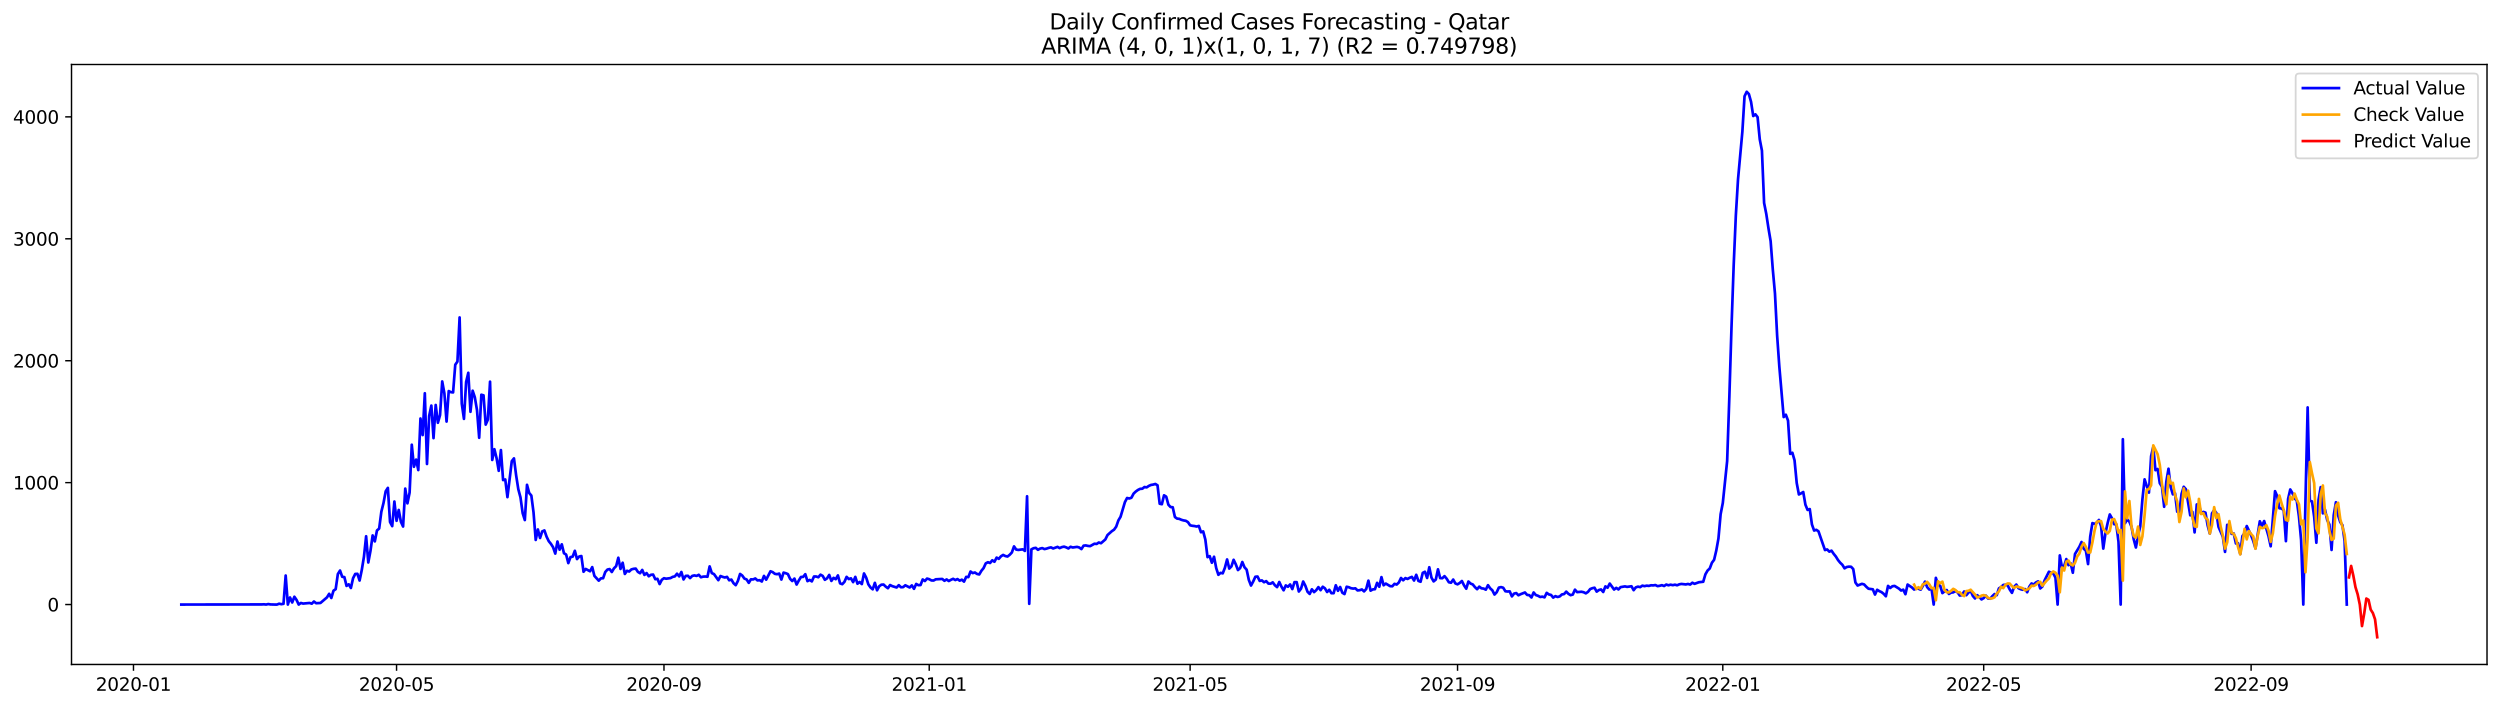 <?xml version="1.0" encoding="utf-8" standalone="no"?>
<!DOCTYPE svg PUBLIC "-//W3C//DTD SVG 1.1//EN"
  "http://www.w3.org/Graphics/SVG/1.1/DTD/svg11.dtd">
<svg xmlns:xlink="http://www.w3.org/1999/xlink" width="1386.05pt" height="392.274pt" viewBox="0 0 1386.05 392.274" xmlns="http://www.w3.org/2000/svg" version="1.1">
 <defs>
  <style type="text/css">*{stroke-linejoin: round; stroke-linecap: butt}</style>
 </defs>
 <g id="figure_1">
  <g id="patch_1">
   <path d="M 0 392.274 
L 1386.05 392.274 
L 1386.05 0 
L 0 0 
z
" style="fill: #ffffff"/>
  </g>
  <g id="axes_1">
   <g id="patch_2">
    <path d="M 39.65 368.396 
L 1378.85 368.396 
L 1378.85 35.755 
L 39.65 35.755 
z
" style="fill: #ffffff"/>
   </g>
   <g id="matplotlib.axis_1">
    <g id="xtick_1">
     <g id="line2d_1">
      <defs>
       <path id="m2c92f7edec" d="M 0 0 
L 0 3.5 
" style="stroke: #000000; stroke-width: 0.8"/>
      </defs>
      <g>
       <use xlink:href="#m2c92f7edec" x="74.004" y="368.396" style="stroke: #000000; stroke-width: 0.8"/>
      </g>
     </g>
     <g id="text_1">
      <!-- 2020-01 -->
      <g transform="translate(53.113 382.994)scale(0.1 -0.1)">
       <defs>
        <path id="DejaVuSans-32" d="M 1228 531 
L 3431 531 
L 3431 0 
L 469 0 
L 469 531 
Q 828 903 1448 1529 
Q 2069 2156 2228 2338 
Q 2531 2678 2651 2914 
Q 2772 3150 2772 3378 
Q 2772 3750 2511 3984 
Q 2250 4219 1831 4219 
Q 1534 4219 1204 4116 
Q 875 4013 500 3803 
L 500 4441 
Q 881 4594 1212 4672 
Q 1544 4750 1819 4750 
Q 2544 4750 2975 4387 
Q 3406 4025 3406 3419 
Q 3406 3131 3298 2873 
Q 3191 2616 2906 2266 
Q 2828 2175 2409 1742 
Q 1991 1309 1228 531 
z
" transform="scale(0.016)"/>
        <path id="DejaVuSans-30" d="M 2034 4250 
Q 1547 4250 1301 3770 
Q 1056 3291 1056 2328 
Q 1056 1369 1301 889 
Q 1547 409 2034 409 
Q 2525 409 2770 889 
Q 3016 1369 3016 2328 
Q 3016 3291 2770 3770 
Q 2525 4250 2034 4250 
z
M 2034 4750 
Q 2819 4750 3233 4129 
Q 3647 3509 3647 2328 
Q 3647 1150 3233 529 
Q 2819 -91 2034 -91 
Q 1250 -91 836 529 
Q 422 1150 422 2328 
Q 422 3509 836 4129 
Q 1250 4750 2034 4750 
z
" transform="scale(0.016)"/>
        <path id="DejaVuSans-2d" d="M 313 2009 
L 1997 2009 
L 1997 1497 
L 313 1497 
L 313 2009 
z
" transform="scale(0.016)"/>
        <path id="DejaVuSans-31" d="M 794 531 
L 1825 531 
L 1825 4091 
L 703 3866 
L 703 4441 
L 1819 4666 
L 2450 4666 
L 2450 531 
L 3481 531 
L 3481 0 
L 794 0 
L 794 531 
z
" transform="scale(0.016)"/>
       </defs>
       <use xlink:href="#DejaVuSans-32"/>
       <use xlink:href="#DejaVuSans-30" x="63.623"/>
       <use xlink:href="#DejaVuSans-32" x="127.246"/>
       <use xlink:href="#DejaVuSans-30" x="190.869"/>
       <use xlink:href="#DejaVuSans-2d" x="254.492"/>
       <use xlink:href="#DejaVuSans-30" x="290.576"/>
       <use xlink:href="#DejaVuSans-31" x="354.199"/>
      </g>
     </g>
    </g>
    <g id="xtick_2">
     <g id="line2d_2">
      <g>
       <use xlink:href="#m2c92f7edec" x="219.857" y="368.396" style="stroke: #000000; stroke-width: 0.8"/>
      </g>
     </g>
     <g id="text_2">
      <!-- 2020-05 -->
      <g transform="translate(198.966 382.994)scale(0.1 -0.1)">
       <defs>
        <path id="DejaVuSans-35" d="M 691 4666 
L 3169 4666 
L 3169 4134 
L 1269 4134 
L 1269 2991 
Q 1406 3038 1543 3061 
Q 1681 3084 1819 3084 
Q 2600 3084 3056 2656 
Q 3513 2228 3513 1497 
Q 3513 744 3044 326 
Q 2575 -91 1722 -91 
Q 1428 -91 1123 -41 
Q 819 9 494 109 
L 494 744 
Q 775 591 1075 516 
Q 1375 441 1709 441 
Q 2250 441 2565 725 
Q 2881 1009 2881 1497 
Q 2881 1984 2565 2268 
Q 2250 2553 1709 2553 
Q 1456 2553 1204 2497 
Q 953 2441 691 2322 
L 691 4666 
z
" transform="scale(0.016)"/>
       </defs>
       <use xlink:href="#DejaVuSans-32"/>
       <use xlink:href="#DejaVuSans-30" x="63.623"/>
       <use xlink:href="#DejaVuSans-32" x="127.246"/>
       <use xlink:href="#DejaVuSans-30" x="190.869"/>
       <use xlink:href="#DejaVuSans-2d" x="254.492"/>
       <use xlink:href="#DejaVuSans-30" x="290.576"/>
       <use xlink:href="#DejaVuSans-35" x="354.199"/>
      </g>
     </g>
    </g>
    <g id="xtick_3">
     <g id="line2d_3">
      <g>
       <use xlink:href="#m2c92f7edec" x="368.122" y="368.396" style="stroke: #000000; stroke-width: 0.8"/>
      </g>
     </g>
     <g id="text_3">
      <!-- 2020-09 -->
      <g transform="translate(347.23 382.994)scale(0.1 -0.1)">
       <defs>
        <path id="DejaVuSans-39" d="M 703 97 
L 703 672 
Q 941 559 1184 500 
Q 1428 441 1663 441 
Q 2288 441 2617 861 
Q 2947 1281 2994 2138 
Q 2813 1869 2534 1725 
Q 2256 1581 1919 1581 
Q 1219 1581 811 2004 
Q 403 2428 403 3163 
Q 403 3881 828 4315 
Q 1253 4750 1959 4750 
Q 2769 4750 3195 4129 
Q 3622 3509 3622 2328 
Q 3622 1225 3098 567 
Q 2575 -91 1691 -91 
Q 1453 -91 1209 -44 
Q 966 3 703 97 
z
M 1959 2075 
Q 2384 2075 2632 2365 
Q 2881 2656 2881 3163 
Q 2881 3666 2632 3958 
Q 2384 4250 1959 4250 
Q 1534 4250 1286 3958 
Q 1038 3666 1038 3163 
Q 1038 2656 1286 2365 
Q 1534 2075 1959 2075 
z
" transform="scale(0.016)"/>
       </defs>
       <use xlink:href="#DejaVuSans-32"/>
       <use xlink:href="#DejaVuSans-30" x="63.623"/>
       <use xlink:href="#DejaVuSans-32" x="127.246"/>
       <use xlink:href="#DejaVuSans-30" x="190.869"/>
       <use xlink:href="#DejaVuSans-2d" x="254.492"/>
       <use xlink:href="#DejaVuSans-30" x="290.576"/>
       <use xlink:href="#DejaVuSans-39" x="354.199"/>
      </g>
     </g>
    </g>
    <g id="xtick_4">
     <g id="line2d_4">
      <g>
       <use xlink:href="#m2c92f7edec" x="515.181" y="368.396" style="stroke: #000000; stroke-width: 0.8"/>
      </g>
     </g>
     <g id="text_4">
      <!-- 2021-01 -->
      <g transform="translate(494.289 382.994)scale(0.1 -0.1)">
       <use xlink:href="#DejaVuSans-32"/>
       <use xlink:href="#DejaVuSans-30" x="63.623"/>
       <use xlink:href="#DejaVuSans-32" x="127.246"/>
       <use xlink:href="#DejaVuSans-31" x="190.869"/>
       <use xlink:href="#DejaVuSans-2d" x="254.492"/>
       <use xlink:href="#DejaVuSans-30" x="290.576"/>
       <use xlink:href="#DejaVuSans-31" x="354.199"/>
      </g>
     </g>
    </g>
    <g id="xtick_5">
     <g id="line2d_5">
      <g>
       <use xlink:href="#m2c92f7edec" x="659.829" y="368.396" style="stroke: #000000; stroke-width: 0.8"/>
      </g>
     </g>
     <g id="text_5">
      <!-- 2021-05 -->
      <g transform="translate(638.937 382.994)scale(0.1 -0.1)">
       <use xlink:href="#DejaVuSans-32"/>
       <use xlink:href="#DejaVuSans-30" x="63.623"/>
       <use xlink:href="#DejaVuSans-32" x="127.246"/>
       <use xlink:href="#DejaVuSans-31" x="190.869"/>
       <use xlink:href="#DejaVuSans-2d" x="254.492"/>
       <use xlink:href="#DejaVuSans-30" x="290.576"/>
       <use xlink:href="#DejaVuSans-35" x="354.199"/>
      </g>
     </g>
    </g>
    <g id="xtick_6">
     <g id="line2d_6">
      <g>
       <use xlink:href="#m2c92f7edec" x="808.093" y="368.396" style="stroke: #000000; stroke-width: 0.8"/>
      </g>
     </g>
     <g id="text_6">
      <!-- 2021-09 -->
      <g transform="translate(787.201 382.994)scale(0.1 -0.1)">
       <use xlink:href="#DejaVuSans-32"/>
       <use xlink:href="#DejaVuSans-30" x="63.623"/>
       <use xlink:href="#DejaVuSans-32" x="127.246"/>
       <use xlink:href="#DejaVuSans-31" x="190.869"/>
       <use xlink:href="#DejaVuSans-2d" x="254.492"/>
       <use xlink:href="#DejaVuSans-30" x="290.576"/>
       <use xlink:href="#DejaVuSans-39" x="354.199"/>
      </g>
     </g>
    </g>
    <g id="xtick_7">
     <g id="line2d_7">
      <g>
       <use xlink:href="#m2c92f7edec" x="955.152" y="368.396" style="stroke: #000000; stroke-width: 0.8"/>
      </g>
     </g>
     <g id="text_7">
      <!-- 2022-01 -->
      <g transform="translate(934.26 382.994)scale(0.1 -0.1)">
       <use xlink:href="#DejaVuSans-32"/>
       <use xlink:href="#DejaVuSans-30" x="63.623"/>
       <use xlink:href="#DejaVuSans-32" x="127.246"/>
       <use xlink:href="#DejaVuSans-32" x="190.869"/>
       <use xlink:href="#DejaVuSans-2d" x="254.492"/>
       <use xlink:href="#DejaVuSans-30" x="290.576"/>
       <use xlink:href="#DejaVuSans-31" x="354.199"/>
      </g>
     </g>
    </g>
    <g id="xtick_8">
     <g id="line2d_8">
      <g>
       <use xlink:href="#m2c92f7edec" x="1099.8" y="368.396" style="stroke: #000000; stroke-width: 0.8"/>
      </g>
     </g>
     <g id="text_8">
      <!-- 2022-05 -->
      <g transform="translate(1078.908 382.994)scale(0.1 -0.1)">
       <use xlink:href="#DejaVuSans-32"/>
       <use xlink:href="#DejaVuSans-30" x="63.623"/>
       <use xlink:href="#DejaVuSans-32" x="127.246"/>
       <use xlink:href="#DejaVuSans-32" x="190.869"/>
       <use xlink:href="#DejaVuSans-2d" x="254.492"/>
       <use xlink:href="#DejaVuSans-30" x="290.576"/>
       <use xlink:href="#DejaVuSans-35" x="354.199"/>
      </g>
     </g>
    </g>
    <g id="xtick_9">
     <g id="line2d_9">
      <g>
       <use xlink:href="#m2c92f7edec" x="1248.064" y="368.396" style="stroke: #000000; stroke-width: 0.8"/>
      </g>
     </g>
     <g id="text_9">
      <!-- 2022-09 -->
      <g transform="translate(1227.173 382.994)scale(0.1 -0.1)">
       <use xlink:href="#DejaVuSans-32"/>
       <use xlink:href="#DejaVuSans-30" x="63.623"/>
       <use xlink:href="#DejaVuSans-32" x="127.246"/>
       <use xlink:href="#DejaVuSans-32" x="190.869"/>
       <use xlink:href="#DejaVuSans-2d" x="254.492"/>
       <use xlink:href="#DejaVuSans-30" x="290.576"/>
       <use xlink:href="#DejaVuSans-39" x="354.199"/>
      </g>
     </g>
    </g>
   </g>
   <g id="matplotlib.axis_2">
    <g id="ytick_1">
     <g id="line2d_10">
      <defs>
       <path id="m1730d12339" d="M 0 0 
L -3.5 0 
" style="stroke: #000000; stroke-width: 0.8"/>
      </defs>
      <g>
       <use xlink:href="#m1730d12339" x="39.65" y="335.177" style="stroke: #000000; stroke-width: 0.8"/>
      </g>
     </g>
     <g id="text_10">
      <!-- 0 -->
      <g transform="translate(26.288 338.976)scale(0.1 -0.1)">
       <use xlink:href="#DejaVuSans-30"/>
      </g>
     </g>
    </g>
    <g id="ytick_2">
     <g id="line2d_11">
      <g>
       <use xlink:href="#m1730d12339" x="39.65" y="267.582" style="stroke: #000000; stroke-width: 0.8"/>
      </g>
     </g>
     <g id="text_11">
      <!-- 1000 -->
      <g transform="translate(7.2 271.382)scale(0.1 -0.1)">
       <use xlink:href="#DejaVuSans-31"/>
       <use xlink:href="#DejaVuSans-30" x="63.623"/>
       <use xlink:href="#DejaVuSans-30" x="127.246"/>
       <use xlink:href="#DejaVuSans-30" x="190.869"/>
      </g>
     </g>
    </g>
    <g id="ytick_3">
     <g id="line2d_12">
      <g>
       <use xlink:href="#m1730d12339" x="39.65" y="199.988" style="stroke: #000000; stroke-width: 0.8"/>
      </g>
     </g>
     <g id="text_12">
      <!-- 2000 -->
      <g transform="translate(7.2 203.787)scale(0.1 -0.1)">
       <use xlink:href="#DejaVuSans-32"/>
       <use xlink:href="#DejaVuSans-30" x="63.623"/>
       <use xlink:href="#DejaVuSans-30" x="127.246"/>
       <use xlink:href="#DejaVuSans-30" x="190.869"/>
      </g>
     </g>
    </g>
    <g id="ytick_4">
     <g id="line2d_13">
      <g>
       <use xlink:href="#m1730d12339" x="39.65" y="132.394" style="stroke: #000000; stroke-width: 0.8"/>
      </g>
     </g>
     <g id="text_13">
      <!-- 3000 -->
      <g transform="translate(7.2 136.193)scale(0.1 -0.1)">
       <defs>
        <path id="DejaVuSans-33" d="M 2597 2516 
Q 3050 2419 3304 2112 
Q 3559 1806 3559 1356 
Q 3559 666 3084 287 
Q 2609 -91 1734 -91 
Q 1441 -91 1130 -33 
Q 819 25 488 141 
L 488 750 
Q 750 597 1062 519 
Q 1375 441 1716 441 
Q 2309 441 2620 675 
Q 2931 909 2931 1356 
Q 2931 1769 2642 2001 
Q 2353 2234 1838 2234 
L 1294 2234 
L 1294 2753 
L 1863 2753 
Q 2328 2753 2575 2939 
Q 2822 3125 2822 3475 
Q 2822 3834 2567 4026 
Q 2313 4219 1838 4219 
Q 1578 4219 1281 4162 
Q 984 4106 628 3988 
L 628 4550 
Q 988 4650 1302 4700 
Q 1616 4750 1894 4750 
Q 2613 4750 3031 4423 
Q 3450 4097 3450 3541 
Q 3450 3153 3228 2886 
Q 3006 2619 2597 2516 
z
" transform="scale(0.016)"/>
       </defs>
       <use xlink:href="#DejaVuSans-33"/>
       <use xlink:href="#DejaVuSans-30" x="63.623"/>
       <use xlink:href="#DejaVuSans-30" x="127.246"/>
       <use xlink:href="#DejaVuSans-30" x="190.869"/>
      </g>
     </g>
    </g>
    <g id="ytick_5">
     <g id="line2d_14">
      <g>
       <use xlink:href="#m1730d12339" x="39.65" y="64.8" style="stroke: #000000; stroke-width: 0.8"/>
      </g>
     </g>
     <g id="text_14">
      <!-- 4000 -->
      <g transform="translate(7.2 68.599)scale(0.1 -0.1)">
       <defs>
        <path id="DejaVuSans-34" d="M 2419 4116 
L 825 1625 
L 2419 1625 
L 2419 4116 
z
M 2253 4666 
L 3047 4666 
L 3047 1625 
L 3713 1625 
L 3713 1100 
L 3047 1100 
L 3047 0 
L 2419 0 
L 2419 1100 
L 313 1100 
L 313 1709 
L 2253 4666 
z
" transform="scale(0.016)"/>
       </defs>
       <use xlink:href="#DejaVuSans-34"/>
       <use xlink:href="#DejaVuSans-30" x="63.623"/>
       <use xlink:href="#DejaVuSans-30" x="127.246"/>
       <use xlink:href="#DejaVuSans-30" x="190.869"/>
      </g>
     </g>
    </g>
   </g>
   <g id="line2d_15">
    <path d="M 100.523 335.177 
L 145.123 335.109 
L 146.328 335.041 
L 147.533 335.177 
L 148.739 334.906 
L 149.944 335.109 
L 152.355 335.177 
L 153.56 335.177 
L 154.766 334.703 
L 155.971 334.974 
L 157.177 334.771 
L 158.382 319.089 
L 159.587 335.177 
L 160.793 331.256 
L 161.998 334.028 
L 163.204 330.851 
L 164.409 332.608 
L 165.614 335.177 
L 166.82 334.298 
L 168.025 334.636 
L 171.641 334.298 
L 172.847 334.703 
L 174.052 333.487 
L 175.258 334.433 
L 177.668 334.298 
L 181.285 331.189 
L 182.49 329.228 
L 183.695 331.527 
L 184.901 327.471 
L 186.106 326.66 
L 187.312 318.278 
L 188.517 316.318 
L 189.722 319.765 
L 190.928 319.968 
L 192.133 324.835 
L 193.339 323.956 
L 194.544 325.984 
L 195.749 320.576 
L 196.955 318.21 
L 198.16 318.143 
L 199.366 321.861 
L 200.571 316.047 
L 201.776 308.68 
L 202.982 297.324 
L 204.187 311.857 
L 205.393 305.435 
L 206.598 296.851 
L 207.803 300.163 
L 209.009 294.079 
L 210.214 293.065 
L 211.42 283.737 
L 212.625 278.871 
L 213.83 272.382 
L 215.036 270.489 
L 216.241 289.415 
L 217.447 291.714 
L 218.652 278.06 
L 219.857 288.739 
L 221.063 282.724 
L 222.268 289.28 
L 223.474 291.916 
L 224.679 270.895 
L 225.884 279.073 
L 227.09 273.125 
L 228.295 246.561 
L 229.501 258.795 
L 230.706 254.807 
L 231.911 260.62 
L 233.117 232.028 
L 234.322 241.221 
L 235.528 218.036 
L 236.733 257.241 
L 237.938 230.608 
L 239.144 224.863 
L 240.349 242.911 
L 241.555 224.525 
L 242.76 234.394 
L 243.965 230.135 
L 245.171 211.479 
L 246.376 218.104 
L 247.582 233.718 
L 248.787 216.819 
L 249.992 217.428 
L 251.198 217.563 
L 252.403 202.219 
L 253.609 200.461 
L 254.814 175.992 
L 256.019 223.781 
L 257.225 232.231 
L 258.43 211.75 
L 259.636 206.68 
L 260.841 228.31 
L 262.046 216.616 
L 263.252 220.267 
L 264.457 227.364 
L 265.663 242.708 
L 266.868 218.847 
L 268.073 219.185 
L 269.279 235.408 
L 270.484 232.636 
L 271.69 211.614 
L 272.895 255.01 
L 274.1 249.062 
L 275.306 253.996 
L 276.511 261.026 
L 277.717 249.535 
L 278.922 266.163 
L 280.127 265.825 
L 281.333 275.626 
L 283.744 255.686 
L 284.949 254.131 
L 286.154 263.527 
L 287.36 271.233 
L 288.565 275.761 
L 289.771 284.481 
L 290.976 288.334 
L 292.181 268.799 
L 293.387 273.328 
L 294.592 274.747 
L 295.798 284.075 
L 297.003 299.352 
L 298.208 293.539 
L 299.414 298.27 
L 300.619 294.62 
L 301.825 294.079 
L 303.03 297.527 
L 304.235 300.028 
L 305.441 301.515 
L 306.646 303.407 
L 307.852 306.922 
L 309.057 300.23 
L 310.262 304.759 
L 311.468 301.785 
L 312.673 306.719 
L 313.879 307.463 
L 315.084 312.195 
L 316.289 308.882 
L 317.495 308.612 
L 318.7 305.368 
L 319.906 309.964 
L 321.111 308.545 
L 322.316 308.274 
L 323.522 316.994 
L 324.727 315.439 
L 327.138 316.723 
L 328.343 314.425 
L 329.549 319.292 
L 331.96 321.928 
L 333.165 320.644 
L 334.37 320.576 
L 335.576 317.129 
L 336.781 315.777 
L 337.987 315.507 
L 339.192 317.129 
L 340.397 315.101 
L 341.603 313.884 
L 342.808 309.22 
L 344.014 315.439 
L 345.219 311.992 
L 346.424 318.21 
L 347.63 316.453 
L 348.835 316.859 
L 350.041 315.71 
L 351.246 315.372 
L 352.451 315.236 
L 353.657 317.061 
L 354.862 317.805 
L 356.068 315.98 
L 357.273 318.751 
L 358.478 317.737 
L 359.684 319.495 
L 360.889 318.684 
L 362.095 318.548 
L 363.3 321.117 
L 364.505 320.914 
L 365.711 323.821 
L 366.916 321.455 
L 368.122 320.576 
L 369.327 320.847 
L 371.738 320.509 
L 372.943 319.833 
L 374.149 319.562 
L 375.354 318.075 
L 376.559 319.562 
L 377.765 317.129 
L 378.97 321.252 
L 380.176 319.292 
L 381.381 319.224 
L 382.586 320.509 
L 383.792 319.292 
L 384.997 319.022 
L 386.203 319.292 
L 387.408 318.684 
L 388.613 320.036 
L 389.819 319.698 
L 391.024 319.63 
L 392.23 319.765 
L 393.435 314.02 
L 394.64 317.737 
L 395.846 318.278 
L 398.257 321.658 
L 399.462 319.36 
L 400.667 319.833 
L 401.873 320.171 
L 403.078 319.833 
L 404.284 321.725 
L 405.489 321.32 
L 406.694 323.348 
L 407.9 324.429 
L 409.105 322.063 
L 410.311 318.21 
L 411.516 319.089 
L 412.721 320.779 
L 413.927 321.252 
L 415.132 323.145 
L 416.338 321.185 
L 417.543 321.252 
L 418.748 320.711 
L 419.954 321.793 
L 421.159 321.658 
L 422.365 322.401 
L 423.57 319.292 
L 424.775 321.387 
L 427.186 316.723 
L 428.392 317.197 
L 429.597 318.143 
L 430.802 318.346 
L 432.008 318.008 
L 433.213 321.32 
L 434.419 317.467 
L 435.624 317.805 
L 436.829 318.278 
L 438.035 320.914 
L 439.24 322.131 
L 440.446 320.779 
L 441.651 324.091 
L 442.856 321.861 
L 444.062 319.9 
L 445.267 319.833 
L 446.473 318.346 
L 447.678 322.199 
L 448.883 321.523 
L 450.089 322.334 
L 451.294 319.63 
L 452.5 319.63 
L 453.705 320.036 
L 454.91 318.616 
L 456.116 319.292 
L 457.321 321.455 
L 458.527 320.644 
L 459.732 318.751 
L 460.937 322.063 
L 462.143 320.374 
L 463.348 321.117 
L 464.554 319.022 
L 465.759 323.415 
L 466.964 323.888 
L 468.17 322.604 
L 469.375 319.833 
L 470.581 321.049 
L 471.786 320.644 
L 472.991 322.739 
L 474.197 319.833 
L 475.402 323.618 
L 476.608 322.672 
L 477.813 323.821 
L 479.018 317.94 
L 480.224 320.238 
L 481.429 323.956 
L 482.635 325.713 
L 483.84 326.727 
L 485.046 323.145 
L 486.251 327.268 
L 487.456 325.038 
L 488.662 324.159 
L 489.867 324.091 
L 491.073 325.24 
L 492.278 326.119 
L 493.483 324.362 
L 494.689 324.97 
L 497.1 325.713 
L 498.305 324.429 
L 499.51 325.578 
L 500.716 325.511 
L 501.921 324.497 
L 504.332 325.713 
L 505.537 324.564 
L 506.743 326.457 
L 507.948 323.753 
L 509.154 324.429 
L 510.359 324.362 
L 511.564 321.252 
L 512.77 322.131 
L 513.975 320.779 
L 515.181 321.117 
L 516.386 321.793 
L 517.591 321.861 
L 518.797 321.185 
L 522.413 320.982 
L 523.618 321.996 
L 524.824 321.252 
L 526.029 322.131 
L 527.235 321.455 
L 528.44 320.914 
L 529.645 321.59 
L 530.851 321.049 
L 532.056 321.928 
L 533.262 321.387 
L 534.467 322.469 
L 535.672 319.833 
L 536.878 319.968 
L 538.083 316.859 
L 539.289 317.737 
L 540.494 317.399 
L 541.699 318.21 
L 542.905 318.481 
L 544.11 316.453 
L 545.316 314.966 
L 546.521 312.33 
L 547.726 311.721 
L 548.932 312.127 
L 550.137 310.64 
L 551.343 311.451 
L 552.548 309.153 
L 553.753 309.829 
L 554.959 308.409 
L 556.164 307.666 
L 557.37 308.274 
L 558.575 308.545 
L 559.78 307.598 
L 560.986 306.314 
L 562.191 302.934 
L 563.397 304.692 
L 564.602 304.894 
L 567.013 304.556 
L 568.218 305.435 
L 569.424 275.153 
L 570.629 334.771 
L 571.834 304.556 
L 573.04 303.948 
L 574.245 303.745 
L 575.451 304.827 
L 576.656 304.151 
L 577.861 303.881 
L 579.067 304.421 
L 580.272 304.151 
L 581.478 303.745 
L 582.683 303.475 
L 583.888 304.083 
L 586.299 303.205 
L 587.505 303.881 
L 588.71 303.34 
L 589.915 303.069 
L 591.121 303.475 
L 592.326 304.083 
L 593.532 303.137 
L 594.737 303.543 
L 597.148 303.205 
L 598.353 303.543 
L 599.559 304.421 
L 600.764 302.529 
L 601.969 302.393 
L 603.175 302.664 
L 604.38 302.799 
L 606.791 301.447 
L 607.996 301.582 
L 609.202 300.771 
L 610.407 301.177 
L 612.818 299.081 
L 614.023 296.648 
L 616.434 294.485 
L 617.64 293.674 
L 618.845 291.984 
L 620.05 288.537 
L 621.256 286.509 
L 623.667 278.398 
L 624.872 276.099 
L 626.077 276.37 
L 627.283 275.964 
L 628.488 273.666 
L 629.694 272.517 
L 630.899 271.638 
L 632.104 271.03 
L 633.31 270.962 
L 634.515 270.016 
L 635.721 270.219 
L 636.926 269.407 
L 638.131 268.867 
L 639.337 268.664 
L 640.542 268.326 
L 641.748 269.07 
L 642.953 279.276 
L 644.158 279.547 
L 645.364 274.612 
L 646.569 275.356 
L 647.775 279.817 
L 648.98 281.101 
L 650.185 281.236 
L 651.391 286.644 
L 652.596 287.523 
L 653.802 287.658 
L 655.007 288.199 
L 656.212 288.537 
L 657.418 288.739 
L 658.623 289.483 
L 659.829 291.24 
L 661.034 291.511 
L 662.239 291.646 
L 663.445 291.916 
L 664.65 291.578 
L 665.856 295.093 
L 667.061 294.62 
L 668.266 299.149 
L 669.472 308.882 
L 670.677 308.342 
L 671.883 311.992 
L 673.088 308.68 
L 674.293 314.966 
L 675.499 318.684 
L 676.704 317.602 
L 677.91 317.873 
L 679.115 314.763 
L 680.32 310.167 
L 681.526 315.236 
L 682.731 314.02 
L 683.937 310.37 
L 685.142 312.871 
L 686.347 316.047 
L 687.553 314.966 
L 688.758 311.586 
L 689.964 314.493 
L 691.169 315.845 
L 692.374 321.523 
L 693.58 324.632 
L 694.785 322.401 
L 695.991 319.765 
L 697.196 319.63 
L 698.401 322.063 
L 699.607 321.793 
L 700.812 322.807 
L 702.018 322.199 
L 703.223 323.55 
L 704.428 323.618 
L 705.634 322.874 
L 706.839 324.497 
L 708.045 325.511 
L 709.25 322.672 
L 710.455 325.24 
L 711.661 327.268 
L 712.866 324.564 
L 714.072 325.308 
L 715.277 324.024 
L 716.482 326.592 
L 717.688 322.739 
L 718.893 322.739 
L 720.099 327.944 
L 721.304 326.389 
L 722.509 322.401 
L 723.715 324.767 
L 724.92 328.079 
L 726.126 329.296 
L 727.331 326.727 
L 728.536 328.282 
L 729.742 327.201 
L 730.947 325.511 
L 732.153 327.201 
L 733.358 325.308 
L 734.563 326.187 
L 735.769 328.214 
L 736.974 326.998 
L 738.18 328.89 
L 739.385 328.89 
L 740.59 324.497 
L 741.796 327.538 
L 743.001 325.443 
L 744.207 328.62 
L 745.412 329.364 
L 746.617 325.308 
L 747.823 325.578 
L 749.028 326.119 
L 750.234 326.322 
L 751.439 326.187 
L 752.644 327.336 
L 753.85 327.201 
L 755.055 326.795 
L 756.261 327.876 
L 757.466 326.525 
L 758.671 321.928 
L 759.877 327.471 
L 761.082 326.795 
L 762.288 326.66 
L 763.493 323.145 
L 764.698 325.308 
L 765.904 319.968 
L 767.109 324.497 
L 768.315 323.55 
L 770.725 324.97 
L 771.931 325.038 
L 773.136 323.686 
L 774.342 324.091 
L 775.547 322.942 
L 776.752 320.441 
L 777.958 321.725 
L 779.163 320.509 
L 780.369 320.982 
L 781.574 320.306 
L 782.779 319.833 
L 783.985 321.861 
L 785.19 318.684 
L 786.396 322.063 
L 787.601 322.537 
L 788.806 317.602 
L 790.012 316.994 
L 791.217 320.441 
L 792.423 314.493 
L 793.628 320.238 
L 794.833 322.334 
L 796.039 321.32 
L 797.244 315.642 
L 798.45 320.509 
L 799.655 320.576 
L 800.86 319.427 
L 802.066 320.847 
L 803.271 322.807 
L 804.477 323.077 
L 805.682 321.32 
L 806.887 323.483 
L 808.093 323.956 
L 809.298 323.212 
L 810.504 322.131 
L 811.709 324.564 
L 812.914 326.389 
L 814.12 322.401 
L 815.325 323.55 
L 816.531 324.024 
L 817.736 325.511 
L 818.941 326.66 
L 820.147 325.24 
L 821.352 326.187 
L 822.558 326.322 
L 823.763 326.93 
L 824.968 324.429 
L 826.174 326.187 
L 827.379 327.268 
L 828.585 329.634 
L 829.79 328.35 
L 830.995 325.781 
L 832.201 325.511 
L 833.406 325.849 
L 834.612 327.809 
L 835.817 327.944 
L 837.022 327.876 
L 838.228 330.648 
L 839.433 329.093 
L 840.639 328.823 
L 841.844 330.039 
L 843.049 329.431 
L 845.46 328.485 
L 846.666 329.837 
L 847.871 329.972 
L 849.076 331.256 
L 850.282 328.485 
L 851.487 329.904 
L 852.693 330.31 
L 853.898 330.986 
L 855.103 330.783 
L 856.309 331.189 
L 857.514 328.688 
L 858.72 329.566 
L 859.925 329.837 
L 861.13 331.324 
L 862.336 330.513 
L 863.541 330.986 
L 864.747 330.648 
L 865.952 329.566 
L 867.157 329.364 
L 868.363 328.012 
L 869.568 329.228 
L 870.774 329.972 
L 871.979 329.634 
L 873.184 326.93 
L 874.39 328.282 
L 876.801 328.079 
L 878.006 328.35 
L 879.211 328.958 
L 880.417 328.147 
L 881.622 326.592 
L 882.828 326.119 
L 884.033 325.849 
L 885.238 328.012 
L 886.444 327.133 
L 887.649 326.795 
L 888.855 328.214 
L 890.06 325.105 
L 891.265 325.849 
L 892.471 323.55 
L 894.882 326.863 
L 896.087 325.916 
L 897.292 326.795 
L 898.498 325.511 
L 900.909 325.105 
L 902.114 325.375 
L 904.525 325.038 
L 905.73 327.201 
L 906.936 325.646 
L 908.141 325.24 
L 909.346 325.511 
L 910.552 324.7 
L 911.757 324.97 
L 912.963 324.7 
L 914.168 324.835 
L 915.373 324.497 
L 916.579 324.564 
L 917.784 324.362 
L 918.99 324.97 
L 920.195 324.767 
L 921.4 324.429 
L 922.606 324.902 
L 923.811 324.091 
L 925.017 324.497 
L 926.222 324.159 
L 927.427 324.429 
L 928.633 324.159 
L 929.838 324.497 
L 931.044 323.956 
L 932.249 323.753 
L 934.66 324.024 
L 935.865 323.753 
L 937.071 324.091 
L 938.276 323.077 
L 939.482 323.686 
L 941.892 322.807 
L 944.303 322.537 
L 945.509 318.413 
L 946.714 316.318 
L 947.919 315.169 
L 949.125 311.992 
L 950.33 310.37 
L 951.536 305.232 
L 952.741 298.541 
L 953.946 285.089 
L 955.152 278.871 
L 957.563 255.618 
L 958.768 220.604 
L 959.973 181.535 
L 961.179 147.332 
L 962.384 119.416 
L 963.59 99.476 
L 966 73.046 
L 967.206 53.376 
L 968.411 50.876 
L 969.617 52.16 
L 970.822 56.486 
L 972.027 64.327 
L 973.233 63.38 
L 974.438 64.935 
L 975.644 77.237 
L 976.849 83.523 
L 978.054 112.521 
L 979.26 118.605 
L 980.465 126.513 
L 981.671 133.678 
L 982.876 149.428 
L 984.081 162.744 
L 985.287 186.199 
L 986.492 203.233 
L 988.903 231.217 
L 990.108 229.932 
L 991.314 233.177 
L 992.519 251.63 
L 993.725 251.022 
L 994.93 255.213 
L 996.135 267.785 
L 997.341 274.139 
L 998.546 273.531 
L 999.752 272.787 
L 1000.957 279.817 
L 1002.162 282.724 
L 1003.368 282.25 
L 1004.573 290.767 
L 1005.779 294.147 
L 1006.984 293.741 
L 1008.189 294.553 
L 1010.6 301.515 
L 1011.806 304.962 
L 1013.011 304.624 
L 1014.216 305.841 
L 1015.422 305.3 
L 1016.627 307.057 
L 1017.833 308.545 
L 1019.038 310.505 
L 1020.243 311.992 
L 1021.449 313.141 
L 1022.654 315.101 
L 1023.86 314.358 
L 1025.065 314.155 
L 1026.27 314.222 
L 1027.476 315.507 
L 1028.681 322.942 
L 1029.887 324.632 
L 1032.297 323.686 
L 1033.503 324.024 
L 1034.708 325.308 
L 1035.914 326.389 
L 1038.324 326.727 
L 1039.53 329.634 
L 1040.735 326.998 
L 1041.941 327.741 
L 1043.146 328.282 
L 1044.351 329.228 
L 1045.557 330.58 
L 1046.762 324.835 
L 1047.968 325.984 
L 1049.173 325.038 
L 1050.378 324.835 
L 1052.789 326.322 
L 1053.995 327.403 
L 1055.2 326.93 
L 1056.405 329.431 
L 1057.611 324.091 
L 1060.022 325.713 
L 1061.227 326.863 
L 1062.432 326.254 
L 1063.638 326.389 
L 1064.843 326.93 
L 1066.049 324.902 
L 1067.254 322.469 
L 1068.459 325.511 
L 1069.665 326.863 
L 1070.87 326.322 
L 1072.076 335.177 
L 1073.281 320.374 
L 1074.486 324.362 
L 1075.692 324.767 
L 1076.897 328.823 
L 1078.103 327.876 
L 1079.308 327.133 
L 1080.513 329.296 
L 1081.719 328.552 
L 1082.924 328.417 
L 1084.13 327.674 
L 1085.335 328.417 
L 1086.54 330.175 
L 1087.746 329.972 
L 1088.951 327.944 
L 1090.157 329.972 
L 1091.362 328.552 
L 1092.567 327.538 
L 1093.773 330.377 
L 1094.978 331.797 
L 1096.184 329.972 
L 1097.389 330.986 
L 1098.594 332.338 
L 1099.8 331.594 
L 1101.005 330.242 
L 1102.211 331.797 
L 1103.416 331.932 
L 1104.621 330.513 
L 1105.827 329.364 
L 1107.032 329.972 
L 1108.238 326.187 
L 1109.443 325.511 
L 1110.648 324.294 
L 1111.854 324.226 
L 1113.059 324.497 
L 1114.265 326.863 
L 1115.47 328.688 
L 1116.675 325.375 
L 1117.881 324.091 
L 1119.086 326.119 
L 1120.292 326.66 
L 1121.497 326.998 
L 1122.702 326.592 
L 1123.908 328.35 
L 1125.113 325.24 
L 1126.319 323.483 
L 1127.524 324.091 
L 1128.729 322.942 
L 1129.935 322.334 
L 1131.14 326.254 
L 1132.346 325.173 
L 1133.551 321.793 
L 1135.962 316.994 
L 1137.167 317.535 
L 1138.373 317.873 
L 1139.578 320.238 
L 1140.783 335.177 
L 1141.989 307.936 
L 1143.194 314.493 
L 1144.4 313.817 
L 1145.605 309.964 
L 1146.81 313.344 
L 1148.016 312.33 
L 1149.221 317.535 
L 1150.427 307.125 
L 1152.837 303.137 
L 1154.043 300.501 
L 1155.248 304.219 
L 1156.454 305.3 
L 1157.659 312.735 
L 1158.864 297.459 
L 1160.07 290.024 
L 1161.275 290.429 
L 1162.481 289.821 
L 1163.686 288.266 
L 1164.891 291.781 
L 1166.097 304.151 
L 1167.302 295.634 
L 1168.508 290.024 
L 1169.713 285.225 
L 1170.918 287.388 
L 1172.124 290.632 
L 1173.329 290.767 
L 1174.535 300.366 
L 1175.74 335.177 
L 1176.945 243.519 
L 1178.151 290.091 
L 1179.356 287.996 
L 1180.562 289.213 
L 1181.767 292.119 
L 1182.972 298.946 
L 1184.178 303.543 
L 1185.383 296.918 
L 1186.589 291.916 
L 1187.794 276.843 
L 1188.999 265.757 
L 1191.41 273.125 
L 1192.616 252.915 
L 1193.821 247.777 
L 1195.026 260.688 
L 1196.232 260.012 
L 1197.437 267.92 
L 1198.643 269.813 
L 1199.848 280.966 
L 1201.053 267.042 
L 1202.259 259.877 
L 1203.464 270.016 
L 1204.67 274.071 
L 1205.875 273.463 
L 1207.08 283.67 
L 1208.286 283.67 
L 1209.491 273.869 
L 1210.697 269.881 
L 1211.902 271.233 
L 1214.313 285.698 
L 1215.518 283.805 
L 1216.724 295.161 
L 1217.929 279.682 
L 1219.134 279.817 
L 1220.34 284.684 
L 1221.545 283.805 
L 1222.751 284.211 
L 1223.956 291.308 
L 1225.161 295.769 
L 1226.367 284.616 
L 1227.572 282.926 
L 1228.778 284.346 
L 1229.983 292.119 
L 1232.394 297.594 
L 1233.599 305.976 
L 1234.805 290.97 
L 1236.01 291.443 
L 1237.215 295.972 
L 1238.421 295.769 
L 1239.626 301.312 
L 1240.832 301.177 
L 1242.037 307.125 
L 1243.242 297.189 
L 1244.448 295.702 
L 1245.653 291.646 
L 1248.064 296.851 
L 1249.269 299.96 
L 1250.475 304.016 
L 1252.886 289.01 
L 1254.091 291.646 
L 1255.296 288.875 
L 1257.707 297.256 
L 1258.913 302.867 
L 1261.323 272.314 
L 1262.529 275.085 
L 1263.734 281.777 
L 1264.94 281.912 
L 1266.145 282.926 
L 1267.35 300.028 
L 1268.556 276.708 
L 1269.761 271.368 
L 1270.967 273.396 
L 1272.172 276.302 
L 1273.377 277.519 
L 1274.583 286.374 
L 1275.788 299.487 
L 1276.994 335.177 
L 1278.199 277.316 
L 1279.404 225.877 
L 1280.61 277.586 
L 1281.815 277.992 
L 1283.021 286.509 
L 1284.226 300.906 
L 1285.431 277.181 
L 1286.637 270.083 
L 1287.842 284.616 
L 1289.048 282.656 
L 1290.253 288.334 
L 1291.458 290.767 
L 1292.664 304.894 
L 1293.869 285.63 
L 1295.075 278.465 
L 1296.28 285.765 
L 1297.485 289.483 
L 1298.691 291.173 
L 1299.896 299.96 
L 1301.102 335.177 
L 1301.102 335.177 
" clip-path="url(#pc0d352cd36)" style="fill: none; stroke: #0000ff; stroke-width: 1.5; stroke-linecap: square"/>
   </g>
   <g id="line2d_16">
    <path d="M 1061.227 324.119 
L 1062.432 326.635 
L 1063.638 325.556 
L 1064.843 326.47 
L 1066.049 323.954 
L 1067.254 323.591 
L 1068.459 322.599 
L 1069.665 323.998 
L 1070.87 326.103 
L 1072.076 325.91 
L 1073.281 332.782 
L 1074.486 322.293 
L 1075.692 323.29 
L 1076.897 322.468 
L 1078.103 327.21 
L 1079.308 328.348 
L 1080.513 328.441 
L 1081.719 327.557 
L 1082.924 326.467 
L 1084.13 327.127 
L 1085.335 328.324 
L 1086.54 328.356 
L 1087.746 329.784 
L 1088.951 330.49 
L 1090.157 327.706 
L 1091.362 327.535 
L 1092.567 326.96 
L 1094.978 329.613 
L 1096.184 331.233 
L 1097.389 330.944 
L 1098.594 330.212 
L 1099.8 329.939 
L 1101.005 330.313 
L 1102.211 331.455 
L 1103.416 331.873 
L 1104.621 331.703 
L 1105.827 331.153 
L 1107.032 329.078 
L 1108.238 327.854 
L 1109.443 325.313 
L 1110.648 326.056 
L 1111.854 324.243 
L 1113.059 323.482 
L 1114.265 323.561 
L 1115.47 324.98 
L 1116.675 325.955 
L 1117.881 325.128 
L 1120.292 325.755 
L 1121.497 326.16 
L 1122.702 327.33 
L 1125.113 326.258 
L 1126.319 324.713 
L 1127.524 324.901 
L 1128.729 324.229 
L 1129.935 322.978 
L 1131.14 322.565 
L 1132.346 324.742 
L 1134.756 321.818 
L 1135.962 320.713 
L 1137.167 317.769 
L 1138.373 316.845 
L 1139.578 317.498 
L 1140.783 319.151 
L 1141.989 328.379 
L 1143.194 314.649 
L 1144.4 316.304 
L 1145.605 311.348 
L 1146.81 310.801 
L 1148.016 312.866 
L 1149.221 313.502 
L 1150.427 311.978 
L 1151.632 308.516 
L 1152.837 306.932 
L 1154.043 303.1 
L 1155.248 301.073 
L 1156.454 303.21 
L 1157.659 306.333 
L 1158.864 306.28 
L 1160.07 300.702 
L 1161.275 294.191 
L 1162.481 289.332 
L 1163.686 288.979 
L 1164.891 288.94 
L 1166.097 293.282 
L 1167.302 294.689 
L 1168.508 295.766 
L 1169.713 294.336 
L 1170.918 288.091 
L 1172.124 287.794 
L 1173.329 290.549 
L 1174.535 295.294 
L 1175.74 293.776 
L 1176.945 321.89 
L 1178.151 272.442 
L 1179.356 287.356 
L 1180.562 277.793 
L 1181.767 292.265 
L 1182.972 297.173 
L 1184.178 298.112 
L 1185.383 291.948 
L 1186.589 302.125 
L 1187.794 297.362 
L 1188.999 285.69 
L 1190.205 271.529 
L 1191.41 271.175 
L 1192.616 269.065 
L 1193.821 246.92 
L 1196.232 251.843 
L 1197.437 257.819 
L 1198.643 268.344 
L 1199.848 275.632 
L 1201.053 279.578 
L 1202.259 263.878 
L 1203.464 268.043 
L 1204.67 267.686 
L 1205.875 274.437 
L 1207.08 277.972 
L 1208.286 289.421 
L 1209.491 283.767 
L 1210.697 270.786 
L 1211.902 275.762 
L 1213.107 272.033 
L 1214.313 278.36 
L 1215.518 286.768 
L 1216.724 291.844 
L 1217.929 292.081 
L 1219.134 276.604 
L 1220.34 285.004 
L 1221.545 284.501 
L 1222.751 287.171 
L 1223.956 288.02 
L 1225.161 295.828 
L 1226.367 291.178 
L 1227.572 281.181 
L 1228.778 287.25 
L 1229.983 285.081 
L 1231.188 292.009 
L 1232.394 296.917 
L 1233.599 304.147 
L 1234.805 300.689 
L 1236.01 288.907 
L 1237.215 295.413 
L 1238.421 295.993 
L 1239.626 298.336 
L 1240.832 303.308 
L 1242.037 307.371 
L 1243.242 301.338 
L 1244.448 293.206 
L 1245.653 299.028 
L 1246.859 294.423 
L 1248.064 296.078 
L 1249.269 297.439 
L 1250.475 304.214 
L 1251.68 297.287 
L 1252.886 292.073 
L 1254.091 292.825 
L 1255.296 292.573 
L 1256.502 291.185 
L 1257.707 294.179 
L 1258.913 300.416 
L 1260.118 295.676 
L 1261.323 286.014 
L 1262.529 279.29 
L 1263.734 274.726 
L 1264.94 279.041 
L 1266.145 282.858 
L 1267.35 288.268 
L 1268.556 288.67 
L 1269.761 275.322 
L 1270.967 276.936 
L 1272.172 273.661 
L 1273.377 277.056 
L 1274.583 279.536 
L 1275.788 290.707 
L 1276.994 288.546 
L 1278.199 317.271 
L 1279.404 298.003 
L 1280.61 256.183 
L 1281.815 262.36 
L 1283.021 267.819 
L 1284.226 292.988 
L 1285.431 295.667 
L 1286.637 274.085 
L 1287.842 269.162 
L 1289.048 284.386 
L 1290.253 286.476 
L 1291.458 294.36 
L 1292.664 299.334 
L 1293.869 298.637 
L 1295.075 280.33 
L 1296.28 278.765 
L 1297.485 287.821 
L 1299.896 296.385 
L 1301.102 307.13 
L 1301.102 307.13 
" clip-path="url(#pc0d352cd36)" style="fill: none; stroke: #ffa500; stroke-width: 1.5; stroke-linecap: square"/>
   </g>
   <g id="line2d_17">
    <path d="M 1302.307 320.107 
L 1303.512 313.772 
L 1304.718 319.108 
L 1305.923 325.535 
L 1307.129 329.479 
L 1308.334 335.244 
L 1309.539 347.094 
L 1310.745 340.26 
L 1311.95 331.851 
L 1313.156 332.569 
L 1314.361 337.996 
L 1315.566 339.883 
L 1316.772 343.363 
L 1317.977 353.276 
" clip-path="url(#pc0d352cd36)" style="fill: none; stroke: #ff0000; stroke-width: 1.5; stroke-linecap: square"/>
   </g>
   <g id="patch_3">
    <path d="M 39.65 368.396 
L 39.65 35.755 
" style="fill: none; stroke: #000000; stroke-width: 0.8; stroke-linejoin: miter; stroke-linecap: square"/>
   </g>
   <g id="patch_4">
    <path d="M 1378.85 368.396 
L 1378.85 35.755 
" style="fill: none; stroke: #000000; stroke-width: 0.8; stroke-linejoin: miter; stroke-linecap: square"/>
   </g>
   <g id="patch_5">
    <path d="M 39.65 368.396 
L 1378.85 368.396 
" style="fill: none; stroke: #000000; stroke-width: 0.8; stroke-linejoin: miter; stroke-linecap: square"/>
   </g>
   <g id="patch_6">
    <path d="M 39.65 35.755 
L 1378.85 35.755 
" style="fill: none; stroke: #000000; stroke-width: 0.8; stroke-linejoin: miter; stroke-linecap: square"/>
   </g>
   <g id="text_15">
    <!-- Daily Confirmed Cases Forecasting - Qatar -->
    <g transform="translate(581.854 16.318)scale(0.12 -0.12)">
     <defs>
      <path id="DejaVuSans-44" d="M 1259 4147 
L 1259 519 
L 2022 519 
Q 2988 519 3436 956 
Q 3884 1394 3884 2338 
Q 3884 3275 3436 3711 
Q 2988 4147 2022 4147 
L 1259 4147 
z
M 628 4666 
L 1925 4666 
Q 3281 4666 3915 4102 
Q 4550 3538 4550 2338 
Q 4550 1131 3912 565 
Q 3275 0 1925 0 
L 628 0 
L 628 4666 
z
" transform="scale(0.016)"/>
      <path id="DejaVuSans-61" d="M 2194 1759 
Q 1497 1759 1228 1600 
Q 959 1441 959 1056 
Q 959 750 1161 570 
Q 1363 391 1709 391 
Q 2188 391 2477 730 
Q 2766 1069 2766 1631 
L 2766 1759 
L 2194 1759 
z
M 3341 1997 
L 3341 0 
L 2766 0 
L 2766 531 
Q 2569 213 2275 61 
Q 1981 -91 1556 -91 
Q 1019 -91 701 211 
Q 384 513 384 1019 
Q 384 1609 779 1909 
Q 1175 2209 1959 2209 
L 2766 2209 
L 2766 2266 
Q 2766 2663 2505 2880 
Q 2244 3097 1772 3097 
Q 1472 3097 1187 3025 
Q 903 2953 641 2809 
L 641 3341 
Q 956 3463 1253 3523 
Q 1550 3584 1831 3584 
Q 2591 3584 2966 3190 
Q 3341 2797 3341 1997 
z
" transform="scale(0.016)"/>
      <path id="DejaVuSans-69" d="M 603 3500 
L 1178 3500 
L 1178 0 
L 603 0 
L 603 3500 
z
M 603 4863 
L 1178 4863 
L 1178 4134 
L 603 4134 
L 603 4863 
z
" transform="scale(0.016)"/>
      <path id="DejaVuSans-6c" d="M 603 4863 
L 1178 4863 
L 1178 0 
L 603 0 
L 603 4863 
z
" transform="scale(0.016)"/>
      <path id="DejaVuSans-79" d="M 2059 -325 
Q 1816 -950 1584 -1140 
Q 1353 -1331 966 -1331 
L 506 -1331 
L 506 -850 
L 844 -850 
Q 1081 -850 1212 -737 
Q 1344 -625 1503 -206 
L 1606 56 
L 191 3500 
L 800 3500 
L 1894 763 
L 2988 3500 
L 3597 3500 
L 2059 -325 
z
" transform="scale(0.016)"/>
      <path id="DejaVuSans-20" transform="scale(0.016)"/>
      <path id="DejaVuSans-43" d="M 4122 4306 
L 4122 3641 
Q 3803 3938 3442 4084 
Q 3081 4231 2675 4231 
Q 1875 4231 1450 3742 
Q 1025 3253 1025 2328 
Q 1025 1406 1450 917 
Q 1875 428 2675 428 
Q 3081 428 3442 575 
Q 3803 722 4122 1019 
L 4122 359 
Q 3791 134 3420 21 
Q 3050 -91 2638 -91 
Q 1578 -91 968 557 
Q 359 1206 359 2328 
Q 359 3453 968 4101 
Q 1578 4750 2638 4750 
Q 3056 4750 3426 4639 
Q 3797 4528 4122 4306 
z
" transform="scale(0.016)"/>
      <path id="DejaVuSans-6f" d="M 1959 3097 
Q 1497 3097 1228 2736 
Q 959 2375 959 1747 
Q 959 1119 1226 758 
Q 1494 397 1959 397 
Q 2419 397 2687 759 
Q 2956 1122 2956 1747 
Q 2956 2369 2687 2733 
Q 2419 3097 1959 3097 
z
M 1959 3584 
Q 2709 3584 3137 3096 
Q 3566 2609 3566 1747 
Q 3566 888 3137 398 
Q 2709 -91 1959 -91 
Q 1206 -91 779 398 
Q 353 888 353 1747 
Q 353 2609 779 3096 
Q 1206 3584 1959 3584 
z
" transform="scale(0.016)"/>
      <path id="DejaVuSans-6e" d="M 3513 2113 
L 3513 0 
L 2938 0 
L 2938 2094 
Q 2938 2591 2744 2837 
Q 2550 3084 2163 3084 
Q 1697 3084 1428 2787 
Q 1159 2491 1159 1978 
L 1159 0 
L 581 0 
L 581 3500 
L 1159 3500 
L 1159 2956 
Q 1366 3272 1645 3428 
Q 1925 3584 2291 3584 
Q 2894 3584 3203 3211 
Q 3513 2838 3513 2113 
z
" transform="scale(0.016)"/>
      <path id="DejaVuSans-66" d="M 2375 4863 
L 2375 4384 
L 1825 4384 
Q 1516 4384 1395 4259 
Q 1275 4134 1275 3809 
L 1275 3500 
L 2222 3500 
L 2222 3053 
L 1275 3053 
L 1275 0 
L 697 0 
L 697 3053 
L 147 3053 
L 147 3500 
L 697 3500 
L 697 3744 
Q 697 4328 969 4595 
Q 1241 4863 1831 4863 
L 2375 4863 
z
" transform="scale(0.016)"/>
      <path id="DejaVuSans-72" d="M 2631 2963 
Q 2534 3019 2420 3045 
Q 2306 3072 2169 3072 
Q 1681 3072 1420 2755 
Q 1159 2438 1159 1844 
L 1159 0 
L 581 0 
L 581 3500 
L 1159 3500 
L 1159 2956 
Q 1341 3275 1631 3429 
Q 1922 3584 2338 3584 
Q 2397 3584 2469 3576 
Q 2541 3569 2628 3553 
L 2631 2963 
z
" transform="scale(0.016)"/>
      <path id="DejaVuSans-6d" d="M 3328 2828 
Q 3544 3216 3844 3400 
Q 4144 3584 4550 3584 
Q 5097 3584 5394 3201 
Q 5691 2819 5691 2113 
L 5691 0 
L 5113 0 
L 5113 2094 
Q 5113 2597 4934 2840 
Q 4756 3084 4391 3084 
Q 3944 3084 3684 2787 
Q 3425 2491 3425 1978 
L 3425 0 
L 2847 0 
L 2847 2094 
Q 2847 2600 2669 2842 
Q 2491 3084 2119 3084 
Q 1678 3084 1418 2786 
Q 1159 2488 1159 1978 
L 1159 0 
L 581 0 
L 581 3500 
L 1159 3500 
L 1159 2956 
Q 1356 3278 1631 3431 
Q 1906 3584 2284 3584 
Q 2666 3584 2933 3390 
Q 3200 3197 3328 2828 
z
" transform="scale(0.016)"/>
      <path id="DejaVuSans-65" d="M 3597 1894 
L 3597 1613 
L 953 1613 
Q 991 1019 1311 708 
Q 1631 397 2203 397 
Q 2534 397 2845 478 
Q 3156 559 3463 722 
L 3463 178 
Q 3153 47 2828 -22 
Q 2503 -91 2169 -91 
Q 1331 -91 842 396 
Q 353 884 353 1716 
Q 353 2575 817 3079 
Q 1281 3584 2069 3584 
Q 2775 3584 3186 3129 
Q 3597 2675 3597 1894 
z
M 3022 2063 
Q 3016 2534 2758 2815 
Q 2500 3097 2075 3097 
Q 1594 3097 1305 2825 
Q 1016 2553 972 2059 
L 3022 2063 
z
" transform="scale(0.016)"/>
      <path id="DejaVuSans-64" d="M 2906 2969 
L 2906 4863 
L 3481 4863 
L 3481 0 
L 2906 0 
L 2906 525 
Q 2725 213 2448 61 
Q 2172 -91 1784 -91 
Q 1150 -91 751 415 
Q 353 922 353 1747 
Q 353 2572 751 3078 
Q 1150 3584 1784 3584 
Q 2172 3584 2448 3432 
Q 2725 3281 2906 2969 
z
M 947 1747 
Q 947 1113 1208 752 
Q 1469 391 1925 391 
Q 2381 391 2643 752 
Q 2906 1113 2906 1747 
Q 2906 2381 2643 2742 
Q 2381 3103 1925 3103 
Q 1469 3103 1208 2742 
Q 947 2381 947 1747 
z
" transform="scale(0.016)"/>
      <path id="DejaVuSans-73" d="M 2834 3397 
L 2834 2853 
Q 2591 2978 2328 3040 
Q 2066 3103 1784 3103 
Q 1356 3103 1142 2972 
Q 928 2841 928 2578 
Q 928 2378 1081 2264 
Q 1234 2150 1697 2047 
L 1894 2003 
Q 2506 1872 2764 1633 
Q 3022 1394 3022 966 
Q 3022 478 2636 193 
Q 2250 -91 1575 -91 
Q 1294 -91 989 -36 
Q 684 19 347 128 
L 347 722 
Q 666 556 975 473 
Q 1284 391 1588 391 
Q 1994 391 2212 530 
Q 2431 669 2431 922 
Q 2431 1156 2273 1281 
Q 2116 1406 1581 1522 
L 1381 1569 
Q 847 1681 609 1914 
Q 372 2147 372 2553 
Q 372 3047 722 3315 
Q 1072 3584 1716 3584 
Q 2034 3584 2315 3537 
Q 2597 3491 2834 3397 
z
" transform="scale(0.016)"/>
      <path id="DejaVuSans-46" d="M 628 4666 
L 3309 4666 
L 3309 4134 
L 1259 4134 
L 1259 2759 
L 3109 2759 
L 3109 2228 
L 1259 2228 
L 1259 0 
L 628 0 
L 628 4666 
z
" transform="scale(0.016)"/>
      <path id="DejaVuSans-63" d="M 3122 3366 
L 3122 2828 
Q 2878 2963 2633 3030 
Q 2388 3097 2138 3097 
Q 1578 3097 1268 2742 
Q 959 2388 959 1747 
Q 959 1106 1268 751 
Q 1578 397 2138 397 
Q 2388 397 2633 464 
Q 2878 531 3122 666 
L 3122 134 
Q 2881 22 2623 -34 
Q 2366 -91 2075 -91 
Q 1284 -91 818 406 
Q 353 903 353 1747 
Q 353 2603 823 3093 
Q 1294 3584 2113 3584 
Q 2378 3584 2631 3529 
Q 2884 3475 3122 3366 
z
" transform="scale(0.016)"/>
      <path id="DejaVuSans-74" d="M 1172 4494 
L 1172 3500 
L 2356 3500 
L 2356 3053 
L 1172 3053 
L 1172 1153 
Q 1172 725 1289 603 
Q 1406 481 1766 481 
L 2356 481 
L 2356 0 
L 1766 0 
Q 1100 0 847 248 
Q 594 497 594 1153 
L 594 3053 
L 172 3053 
L 172 3500 
L 594 3500 
L 594 4494 
L 1172 4494 
z
" transform="scale(0.016)"/>
      <path id="DejaVuSans-67" d="M 2906 1791 
Q 2906 2416 2648 2759 
Q 2391 3103 1925 3103 
Q 1463 3103 1205 2759 
Q 947 2416 947 1791 
Q 947 1169 1205 825 
Q 1463 481 1925 481 
Q 2391 481 2648 825 
Q 2906 1169 2906 1791 
z
M 3481 434 
Q 3481 -459 3084 -895 
Q 2688 -1331 1869 -1331 
Q 1566 -1331 1297 -1286 
Q 1028 -1241 775 -1147 
L 775 -588 
Q 1028 -725 1275 -790 
Q 1522 -856 1778 -856 
Q 2344 -856 2625 -561 
Q 2906 -266 2906 331 
L 2906 616 
Q 2728 306 2450 153 
Q 2172 0 1784 0 
Q 1141 0 747 490 
Q 353 981 353 1791 
Q 353 2603 747 3093 
Q 1141 3584 1784 3584 
Q 2172 3584 2450 3431 
Q 2728 3278 2906 2969 
L 2906 3500 
L 3481 3500 
L 3481 434 
z
" transform="scale(0.016)"/>
      <path id="DejaVuSans-51" d="M 2522 4238 
Q 1834 4238 1429 3725 
Q 1025 3213 1025 2328 
Q 1025 1447 1429 934 
Q 1834 422 2522 422 
Q 3209 422 3611 934 
Q 4013 1447 4013 2328 
Q 4013 3213 3611 3725 
Q 3209 4238 2522 4238 
z
M 3406 84 
L 4238 -825 
L 3475 -825 
L 2784 -78 
Q 2681 -84 2626 -87 
Q 2572 -91 2522 -91 
Q 1538 -91 948 567 
Q 359 1225 359 2328 
Q 359 3434 948 4092 
Q 1538 4750 2522 4750 
Q 3503 4750 4090 4092 
Q 4678 3434 4678 2328 
Q 4678 1516 4351 937 
Q 4025 359 3406 84 
z
" transform="scale(0.016)"/>
     </defs>
     <use xlink:href="#DejaVuSans-44"/>
     <use xlink:href="#DejaVuSans-61" x="77.002"/>
     <use xlink:href="#DejaVuSans-69" x="138.281"/>
     <use xlink:href="#DejaVuSans-6c" x="166.064"/>
     <use xlink:href="#DejaVuSans-79" x="193.848"/>
     <use xlink:href="#DejaVuSans-20" x="253.027"/>
     <use xlink:href="#DejaVuSans-43" x="284.814"/>
     <use xlink:href="#DejaVuSans-6f" x="354.639"/>
     <use xlink:href="#DejaVuSans-6e" x="415.82"/>
     <use xlink:href="#DejaVuSans-66" x="479.199"/>
     <use xlink:href="#DejaVuSans-69" x="514.404"/>
     <use xlink:href="#DejaVuSans-72" x="542.188"/>
     <use xlink:href="#DejaVuSans-6d" x="581.551"/>
     <use xlink:href="#DejaVuSans-65" x="678.963"/>
     <use xlink:href="#DejaVuSans-64" x="740.486"/>
     <use xlink:href="#DejaVuSans-20" x="803.963"/>
     <use xlink:href="#DejaVuSans-43" x="835.75"/>
     <use xlink:href="#DejaVuSans-61" x="905.574"/>
     <use xlink:href="#DejaVuSans-73" x="966.854"/>
     <use xlink:href="#DejaVuSans-65" x="1018.953"/>
     <use xlink:href="#DejaVuSans-73" x="1080.477"/>
     <use xlink:href="#DejaVuSans-20" x="1132.576"/>
     <use xlink:href="#DejaVuSans-46" x="1164.363"/>
     <use xlink:href="#DejaVuSans-6f" x="1218.258"/>
     <use xlink:href="#DejaVuSans-72" x="1279.439"/>
     <use xlink:href="#DejaVuSans-65" x="1318.303"/>
     <use xlink:href="#DejaVuSans-63" x="1379.826"/>
     <use xlink:href="#DejaVuSans-61" x="1434.807"/>
     <use xlink:href="#DejaVuSans-73" x="1496.086"/>
     <use xlink:href="#DejaVuSans-74" x="1548.186"/>
     <use xlink:href="#DejaVuSans-69" x="1587.395"/>
     <use xlink:href="#DejaVuSans-6e" x="1615.178"/>
     <use xlink:href="#DejaVuSans-67" x="1678.557"/>
     <use xlink:href="#DejaVuSans-20" x="1742.033"/>
     <use xlink:href="#DejaVuSans-2d" x="1773.82"/>
     <use xlink:href="#DejaVuSans-20" x="1809.904"/>
     <use xlink:href="#DejaVuSans-51" x="1841.691"/>
     <use xlink:href="#DejaVuSans-61" x="1920.402"/>
     <use xlink:href="#DejaVuSans-74" x="1981.682"/>
     <use xlink:href="#DejaVuSans-61" x="2020.891"/>
     <use xlink:href="#DejaVuSans-72" x="2082.17"/>
    </g>
    <!-- ARIMA (4, 0, 1)x(1, 0, 1, 7) (R2 = 0.749798) -->
    <g transform="translate(577.266 29.756)scale(0.12 -0.12)">
     <defs>
      <path id="DejaVuSans-41" d="M 2188 4044 
L 1331 1722 
L 3047 1722 
L 2188 4044 
z
M 1831 4666 
L 2547 4666 
L 4325 0 
L 3669 0 
L 3244 1197 
L 1141 1197 
L 716 0 
L 50 0 
L 1831 4666 
z
" transform="scale(0.016)"/>
      <path id="DejaVuSans-52" d="M 2841 2188 
Q 3044 2119 3236 1894 
Q 3428 1669 3622 1275 
L 4263 0 
L 3584 0 
L 2988 1197 
Q 2756 1666 2539 1819 
Q 2322 1972 1947 1972 
L 1259 1972 
L 1259 0 
L 628 0 
L 628 4666 
L 2053 4666 
Q 2853 4666 3247 4331 
Q 3641 3997 3641 3322 
Q 3641 2881 3436 2590 
Q 3231 2300 2841 2188 
z
M 1259 4147 
L 1259 2491 
L 2053 2491 
Q 2509 2491 2742 2702 
Q 2975 2913 2975 3322 
Q 2975 3731 2742 3939 
Q 2509 4147 2053 4147 
L 1259 4147 
z
" transform="scale(0.016)"/>
      <path id="DejaVuSans-49" d="M 628 4666 
L 1259 4666 
L 1259 0 
L 628 0 
L 628 4666 
z
" transform="scale(0.016)"/>
      <path id="DejaVuSans-4d" d="M 628 4666 
L 1569 4666 
L 2759 1491 
L 3956 4666 
L 4897 4666 
L 4897 0 
L 4281 0 
L 4281 4097 
L 3078 897 
L 2444 897 
L 1241 4097 
L 1241 0 
L 628 0 
L 628 4666 
z
" transform="scale(0.016)"/>
      <path id="DejaVuSans-28" d="M 1984 4856 
Q 1566 4138 1362 3434 
Q 1159 2731 1159 2009 
Q 1159 1288 1364 580 
Q 1569 -128 1984 -844 
L 1484 -844 
Q 1016 -109 783 600 
Q 550 1309 550 2009 
Q 550 2706 781 3412 
Q 1013 4119 1484 4856 
L 1984 4856 
z
" transform="scale(0.016)"/>
      <path id="DejaVuSans-2c" d="M 750 794 
L 1409 794 
L 1409 256 
L 897 -744 
L 494 -744 
L 750 256 
L 750 794 
z
" transform="scale(0.016)"/>
      <path id="DejaVuSans-29" d="M 513 4856 
L 1013 4856 
Q 1481 4119 1714 3412 
Q 1947 2706 1947 2009 
Q 1947 1309 1714 600 
Q 1481 -109 1013 -844 
L 513 -844 
Q 928 -128 1133 580 
Q 1338 1288 1338 2009 
Q 1338 2731 1133 3434 
Q 928 4138 513 4856 
z
" transform="scale(0.016)"/>
      <path id="DejaVuSans-78" d="M 3513 3500 
L 2247 1797 
L 3578 0 
L 2900 0 
L 1881 1375 
L 863 0 
L 184 0 
L 1544 1831 
L 300 3500 
L 978 3500 
L 1906 2253 
L 2834 3500 
L 3513 3500 
z
" transform="scale(0.016)"/>
      <path id="DejaVuSans-37" d="M 525 4666 
L 3525 4666 
L 3525 4397 
L 1831 0 
L 1172 0 
L 2766 4134 
L 525 4134 
L 525 4666 
z
" transform="scale(0.016)"/>
      <path id="DejaVuSans-3d" d="M 678 2906 
L 4684 2906 
L 4684 2381 
L 678 2381 
L 678 2906 
z
M 678 1631 
L 4684 1631 
L 4684 1100 
L 678 1100 
L 678 1631 
z
" transform="scale(0.016)"/>
      <path id="DejaVuSans-2e" d="M 684 794 
L 1344 794 
L 1344 0 
L 684 0 
L 684 794 
z
" transform="scale(0.016)"/>
      <path id="DejaVuSans-38" d="M 2034 2216 
Q 1584 2216 1326 1975 
Q 1069 1734 1069 1313 
Q 1069 891 1326 650 
Q 1584 409 2034 409 
Q 2484 409 2743 651 
Q 3003 894 3003 1313 
Q 3003 1734 2745 1975 
Q 2488 2216 2034 2216 
z
M 1403 2484 
Q 997 2584 770 2862 
Q 544 3141 544 3541 
Q 544 4100 942 4425 
Q 1341 4750 2034 4750 
Q 2731 4750 3128 4425 
Q 3525 4100 3525 3541 
Q 3525 3141 3298 2862 
Q 3072 2584 2669 2484 
Q 3125 2378 3379 2068 
Q 3634 1759 3634 1313 
Q 3634 634 3220 271 
Q 2806 -91 2034 -91 
Q 1263 -91 848 271 
Q 434 634 434 1313 
Q 434 1759 690 2068 
Q 947 2378 1403 2484 
z
M 1172 3481 
Q 1172 3119 1398 2916 
Q 1625 2713 2034 2713 
Q 2441 2713 2670 2916 
Q 2900 3119 2900 3481 
Q 2900 3844 2670 4047 
Q 2441 4250 2034 4250 
Q 1625 4250 1398 4047 
Q 1172 3844 1172 3481 
z
" transform="scale(0.016)"/>
     </defs>
     <use xlink:href="#DejaVuSans-41"/>
     <use xlink:href="#DejaVuSans-52" x="68.408"/>
     <use xlink:href="#DejaVuSans-49" x="137.891"/>
     <use xlink:href="#DejaVuSans-4d" x="167.383"/>
     <use xlink:href="#DejaVuSans-41" x="253.662"/>
     <use xlink:href="#DejaVuSans-20" x="322.07"/>
     <use xlink:href="#DejaVuSans-28" x="353.857"/>
     <use xlink:href="#DejaVuSans-34" x="392.871"/>
     <use xlink:href="#DejaVuSans-2c" x="456.494"/>
     <use xlink:href="#DejaVuSans-20" x="488.281"/>
     <use xlink:href="#DejaVuSans-30" x="520.068"/>
     <use xlink:href="#DejaVuSans-2c" x="583.691"/>
     <use xlink:href="#DejaVuSans-20" x="615.479"/>
     <use xlink:href="#DejaVuSans-31" x="647.266"/>
     <use xlink:href="#DejaVuSans-29" x="710.889"/>
     <use xlink:href="#DejaVuSans-78" x="749.902"/>
     <use xlink:href="#DejaVuSans-28" x="809.082"/>
     <use xlink:href="#DejaVuSans-31" x="848.096"/>
     <use xlink:href="#DejaVuSans-2c" x="911.719"/>
     <use xlink:href="#DejaVuSans-20" x="943.506"/>
     <use xlink:href="#DejaVuSans-30" x="975.293"/>
     <use xlink:href="#DejaVuSans-2c" x="1038.916"/>
     <use xlink:href="#DejaVuSans-20" x="1070.703"/>
     <use xlink:href="#DejaVuSans-31" x="1102.49"/>
     <use xlink:href="#DejaVuSans-2c" x="1166.113"/>
     <use xlink:href="#DejaVuSans-20" x="1197.9"/>
     <use xlink:href="#DejaVuSans-37" x="1229.688"/>
     <use xlink:href="#DejaVuSans-29" x="1293.311"/>
     <use xlink:href="#DejaVuSans-20" x="1332.324"/>
     <use xlink:href="#DejaVuSans-28" x="1364.111"/>
     <use xlink:href="#DejaVuSans-52" x="1403.125"/>
     <use xlink:href="#DejaVuSans-32" x="1472.607"/>
     <use xlink:href="#DejaVuSans-20" x="1536.23"/>
     <use xlink:href="#DejaVuSans-3d" x="1568.018"/>
     <use xlink:href="#DejaVuSans-20" x="1651.807"/>
     <use xlink:href="#DejaVuSans-30" x="1683.594"/>
     <use xlink:href="#DejaVuSans-2e" x="1747.217"/>
     <use xlink:href="#DejaVuSans-37" x="1779.004"/>
     <use xlink:href="#DejaVuSans-34" x="1842.627"/>
     <use xlink:href="#DejaVuSans-39" x="1906.25"/>
     <use xlink:href="#DejaVuSans-37" x="1969.873"/>
     <use xlink:href="#DejaVuSans-39" x="2033.496"/>
     <use xlink:href="#DejaVuSans-38" x="2097.119"/>
     <use xlink:href="#DejaVuSans-29" x="2160.742"/>
    </g>
   </g>
   <g id="legend_1">
    <g id="patch_7">
     <path d="M 1274.77 87.79 
L 1371.85 87.79 
Q 1373.85 87.79 1373.85 85.79 
L 1373.85 42.755 
Q 1373.85 40.755 1371.85 40.755 
L 1274.77 40.755 
Q 1272.77 40.755 1272.77 42.755 
L 1272.77 85.79 
Q 1272.77 87.79 1274.77 87.79 
z
" style="fill: #ffffff; opacity: 0.8; stroke: #cccccc; stroke-linejoin: miter"/>
    </g>
    <g id="line2d_18">
     <path d="M 1276.77 48.854 
L 1286.77 48.854 
L 1296.77 48.854 
" style="fill: none; stroke: #0000ff; stroke-width: 1.5; stroke-linecap: square"/>
    </g>
    <g id="text_16">
     <!-- Actual Value -->
     <g transform="translate(1304.77 52.354)scale(0.1 -0.1)">
      <defs>
       <path id="DejaVuSans-75" d="M 544 1381 
L 544 3500 
L 1119 3500 
L 1119 1403 
Q 1119 906 1312 657 
Q 1506 409 1894 409 
Q 2359 409 2629 706 
Q 2900 1003 2900 1516 
L 2900 3500 
L 3475 3500 
L 3475 0 
L 2900 0 
L 2900 538 
Q 2691 219 2414 64 
Q 2138 -91 1772 -91 
Q 1169 -91 856 284 
Q 544 659 544 1381 
z
M 1991 3584 
L 1991 3584 
z
" transform="scale(0.016)"/>
       <path id="DejaVuSans-56" d="M 1831 0 
L 50 4666 
L 709 4666 
L 2188 738 
L 3669 4666 
L 4325 4666 
L 2547 0 
L 1831 0 
z
" transform="scale(0.016)"/>
      </defs>
      <use xlink:href="#DejaVuSans-41"/>
      <use xlink:href="#DejaVuSans-63" x="66.658"/>
      <use xlink:href="#DejaVuSans-74" x="121.639"/>
      <use xlink:href="#DejaVuSans-75" x="160.848"/>
      <use xlink:href="#DejaVuSans-61" x="224.227"/>
      <use xlink:href="#DejaVuSans-6c" x="285.506"/>
      <use xlink:href="#DejaVuSans-20" x="313.289"/>
      <use xlink:href="#DejaVuSans-56" x="345.076"/>
      <use xlink:href="#DejaVuSans-61" x="405.734"/>
      <use xlink:href="#DejaVuSans-6c" x="467.014"/>
      <use xlink:href="#DejaVuSans-75" x="494.797"/>
      <use xlink:href="#DejaVuSans-65" x="558.176"/>
     </g>
    </g>
    <g id="line2d_19">
     <path d="M 1276.77 63.532 
L 1286.77 63.532 
L 1296.77 63.532 
" style="fill: none; stroke: #ffa500; stroke-width: 1.5; stroke-linecap: square"/>
    </g>
    <g id="text_17">
     <!-- Check Value -->
     <g transform="translate(1304.77 67.032)scale(0.1 -0.1)">
      <defs>
       <path id="DejaVuSans-68" d="M 3513 2113 
L 3513 0 
L 2938 0 
L 2938 2094 
Q 2938 2591 2744 2837 
Q 2550 3084 2163 3084 
Q 1697 3084 1428 2787 
Q 1159 2491 1159 1978 
L 1159 0 
L 581 0 
L 581 4863 
L 1159 4863 
L 1159 2956 
Q 1366 3272 1645 3428 
Q 1925 3584 2291 3584 
Q 2894 3584 3203 3211 
Q 3513 2838 3513 2113 
z
" transform="scale(0.016)"/>
       <path id="DejaVuSans-6b" d="M 581 4863 
L 1159 4863 
L 1159 1991 
L 2875 3500 
L 3609 3500 
L 1753 1863 
L 3688 0 
L 2938 0 
L 1159 1709 
L 1159 0 
L 581 0 
L 581 4863 
z
" transform="scale(0.016)"/>
      </defs>
      <use xlink:href="#DejaVuSans-43"/>
      <use xlink:href="#DejaVuSans-68" x="69.824"/>
      <use xlink:href="#DejaVuSans-65" x="133.203"/>
      <use xlink:href="#DejaVuSans-63" x="194.727"/>
      <use xlink:href="#DejaVuSans-6b" x="249.707"/>
      <use xlink:href="#DejaVuSans-20" x="307.617"/>
      <use xlink:href="#DejaVuSans-56" x="339.404"/>
      <use xlink:href="#DejaVuSans-61" x="400.062"/>
      <use xlink:href="#DejaVuSans-6c" x="461.342"/>
      <use xlink:href="#DejaVuSans-75" x="489.125"/>
      <use xlink:href="#DejaVuSans-65" x="552.504"/>
     </g>
    </g>
    <g id="line2d_20">
     <path d="M 1276.77 78.21 
L 1286.77 78.21 
L 1296.77 78.21 
" style="fill: none; stroke: #ff0000; stroke-width: 1.5; stroke-linecap: square"/>
    </g>
    <g id="text_18">
     <!-- Predict Value -->
     <g transform="translate(1304.77 81.71)scale(0.1 -0.1)">
      <defs>
       <path id="DejaVuSans-50" d="M 1259 4147 
L 1259 2394 
L 2053 2394 
Q 2494 2394 2734 2622 
Q 2975 2850 2975 3272 
Q 2975 3691 2734 3919 
Q 2494 4147 2053 4147 
L 1259 4147 
z
M 628 4666 
L 2053 4666 
Q 2838 4666 3239 4311 
Q 3641 3956 3641 3272 
Q 3641 2581 3239 2228 
Q 2838 1875 2053 1875 
L 1259 1875 
L 1259 0 
L 628 0 
L 628 4666 
z
" transform="scale(0.016)"/>
      </defs>
      <use xlink:href="#DejaVuSans-50"/>
      <use xlink:href="#DejaVuSans-72" x="58.553"/>
      <use xlink:href="#DejaVuSans-65" x="97.416"/>
      <use xlink:href="#DejaVuSans-64" x="158.939"/>
      <use xlink:href="#DejaVuSans-69" x="222.416"/>
      <use xlink:href="#DejaVuSans-63" x="250.199"/>
      <use xlink:href="#DejaVuSans-74" x="305.18"/>
      <use xlink:href="#DejaVuSans-20" x="344.389"/>
      <use xlink:href="#DejaVuSans-56" x="376.176"/>
      <use xlink:href="#DejaVuSans-61" x="436.834"/>
      <use xlink:href="#DejaVuSans-6c" x="498.113"/>
      <use xlink:href="#DejaVuSans-75" x="525.896"/>
      <use xlink:href="#DejaVuSans-65" x="589.275"/>
     </g>
    </g>
   </g>
  </g>
 </g>
 <defs>
  <clipPath id="pc0d352cd36">
   <rect x="39.65" y="35.755" width="1339.2" height="332.64"/>
  </clipPath>
 </defs>
</svg>
